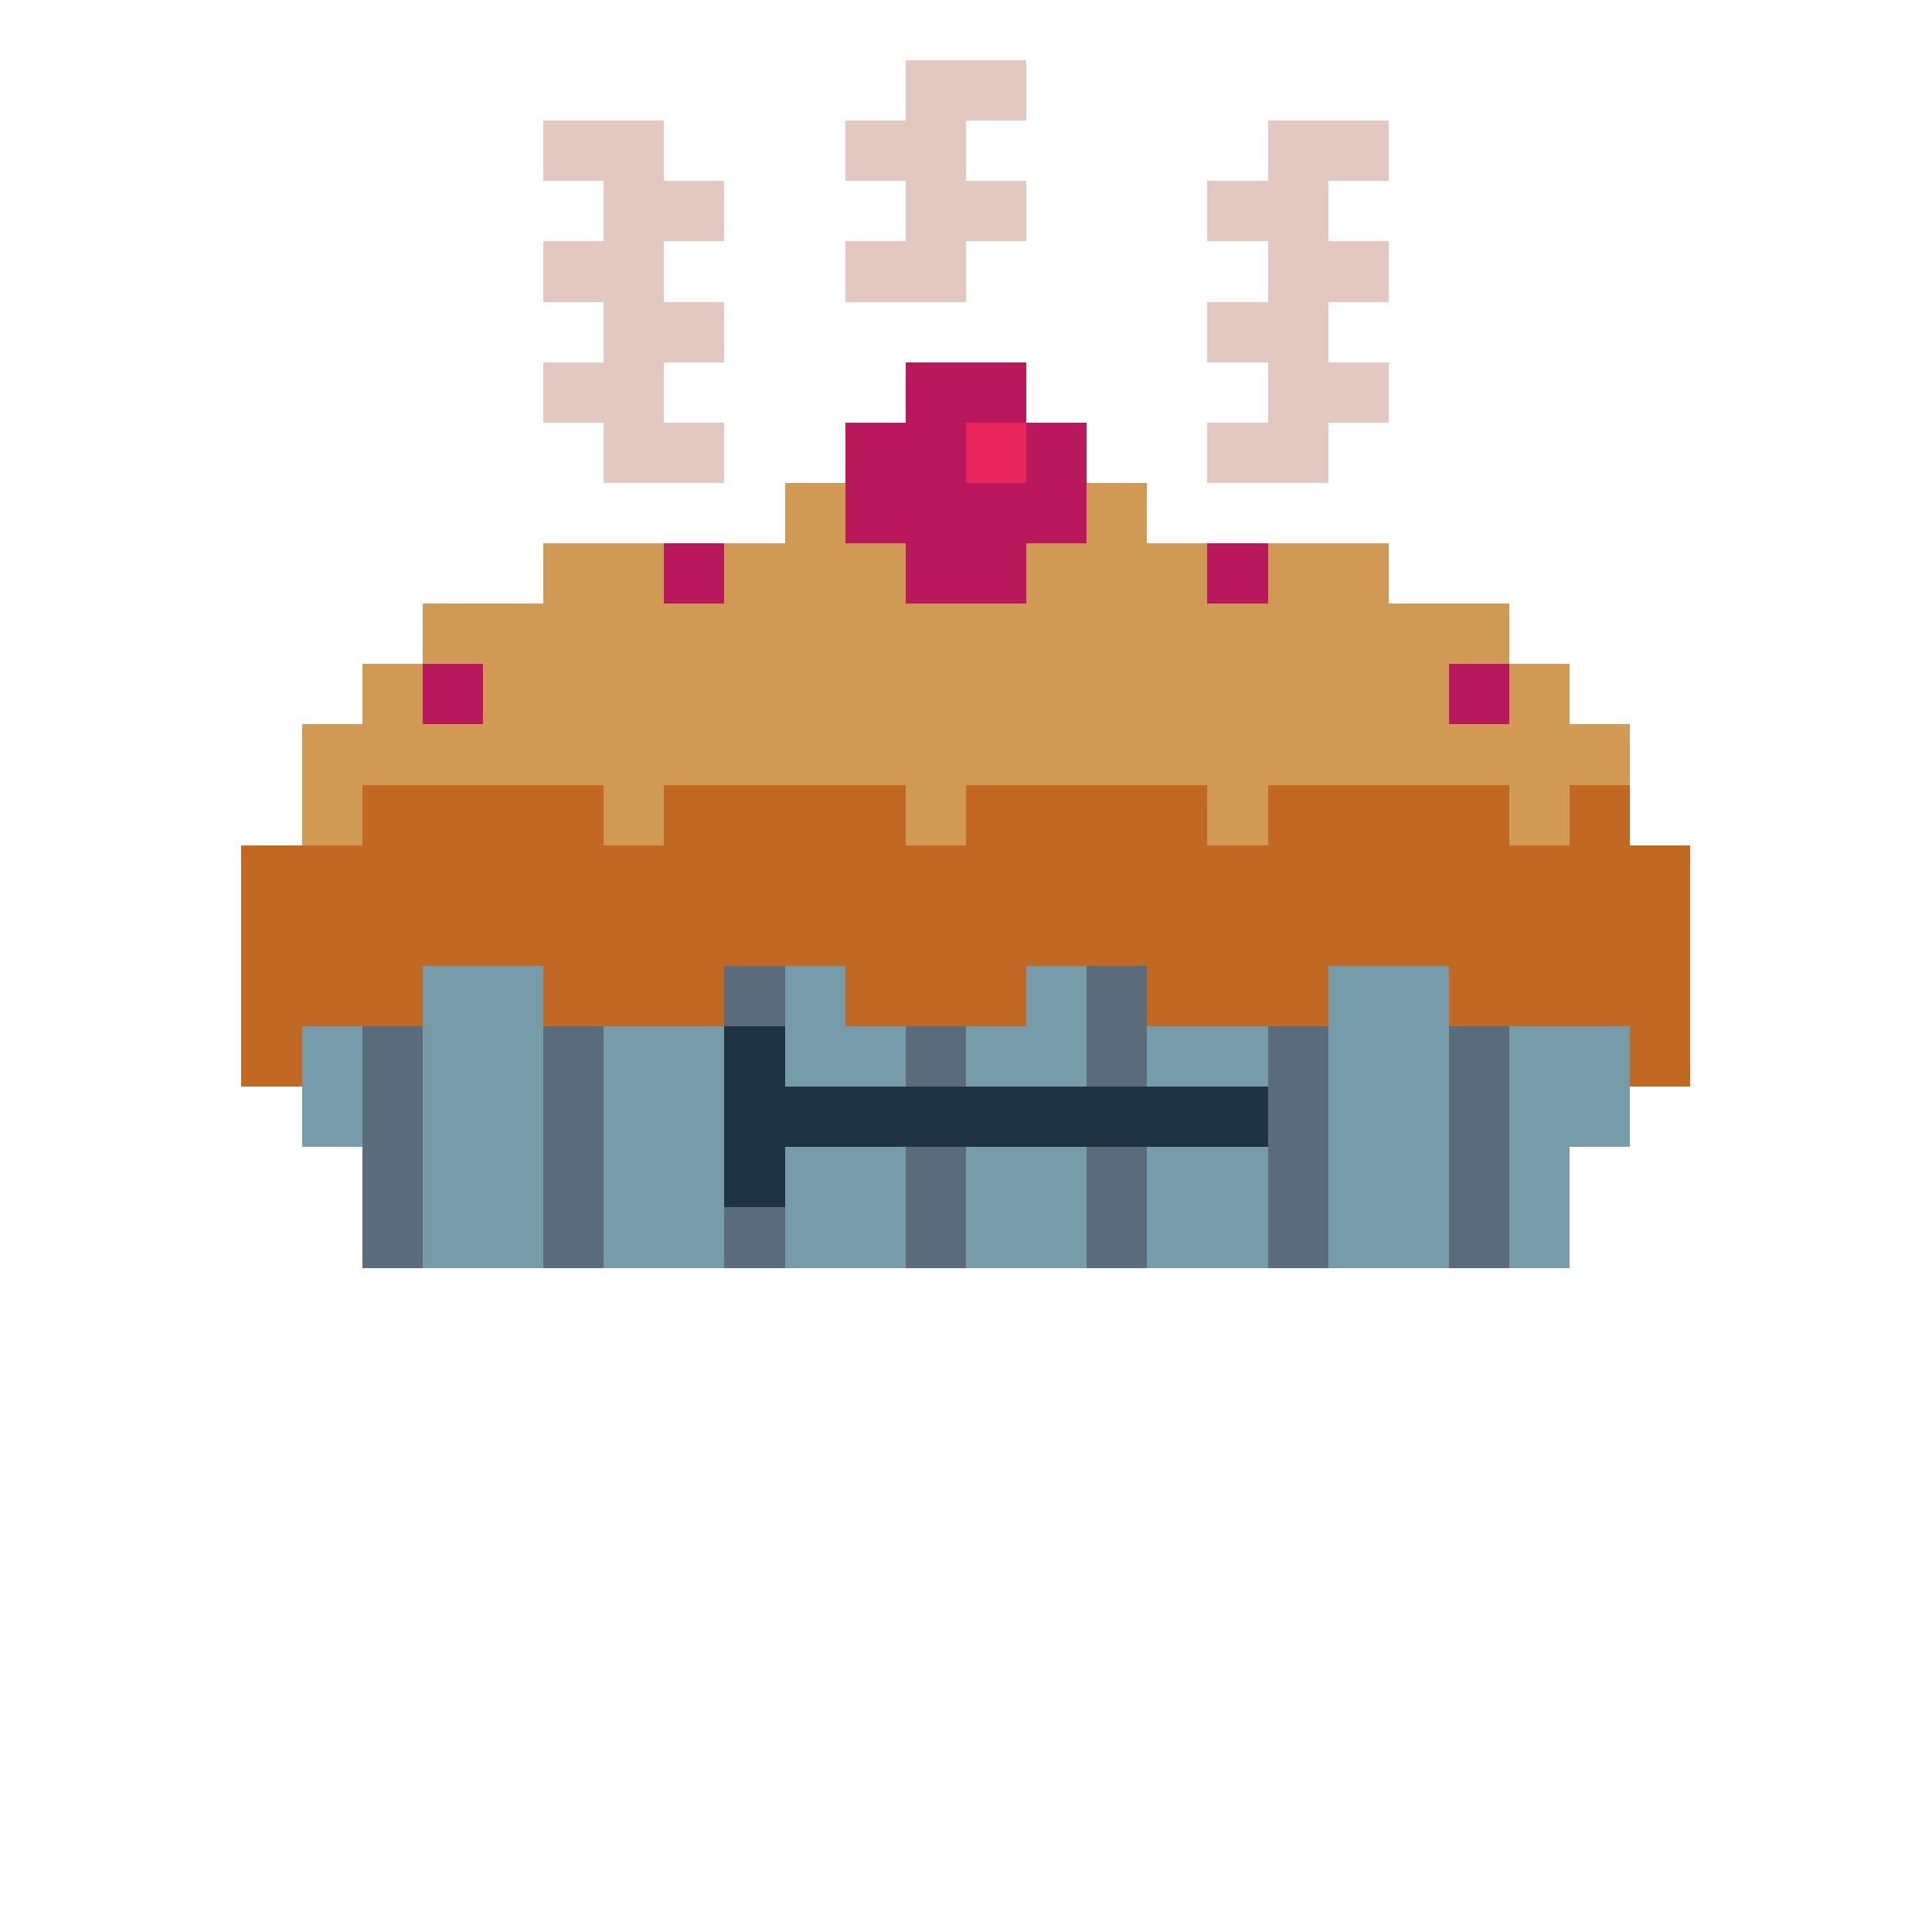 <svg width="320" height="320" viewBox="0 0 320 320" xmlns="http://www.w3.org/2000/svg" shape-rendering="crispEdges"><rect width="100%" height="100%" fill="none" /><rect width="20" height="10" x="150" y="10" fill="#e2c8c0" shape-rendering="crispEdges" /><rect width="20" height="10" x="90" y="20" fill="#e2c8c0" shape-rendering="crispEdges" /><rect width="20" height="10" x="140" y="20" fill="#e2c8c0" shape-rendering="crispEdges" /><rect width="20" height="10" x="210" y="20" fill="#e2c8c0" shape-rendering="crispEdges" /><rect width="20" height="10" x="100" y="30" fill="#e2c8c0" shape-rendering="crispEdges" /><rect width="20" height="10" x="150" y="30" fill="#e2c8c0" shape-rendering="crispEdges" /><rect width="20" height="10" x="200" y="30" fill="#e2c8c0" shape-rendering="crispEdges" /><rect width="20" height="10" x="90" y="40" fill="#e2c8c0" shape-rendering="crispEdges" /><rect width="20" height="10" x="140" y="40" fill="#e2c8c0" shape-rendering="crispEdges" /><rect width="20" height="10" x="210" y="40" fill="#e2c8c0" shape-rendering="crispEdges" /><rect width="20" height="10" x="100" y="50" fill="#e2c8c0" shape-rendering="crispEdges" /><rect width="20" height="10" x="200" y="50" fill="#e2c8c0" shape-rendering="crispEdges" /><rect width="20" height="10" x="90" y="60" fill="#e2c8c0" shape-rendering="crispEdges" /><rect width="20" height="10" x="150" y="60" fill="#b9185c" shape-rendering="crispEdges" /><rect width="20" height="10" x="210" y="60" fill="#e2c8c0" shape-rendering="crispEdges" /><rect width="20" height="10" x="100" y="70" fill="#e2c8c0" shape-rendering="crispEdges" /><rect width="20" height="10" x="140" y="70" fill="#b9185c" shape-rendering="crispEdges" /><rect width="10" height="10" x="160" y="70" fill="#e9265c" shape-rendering="crispEdges" /><rect width="10" height="10" x="170" y="70" fill="#b9185c" shape-rendering="crispEdges" /><rect width="20" height="10" x="200" y="70" fill="#e2c8c0" shape-rendering="crispEdges" /><rect width="10" height="10" x="130" y="80" fill="#d19a54" shape-rendering="crispEdges" /><rect width="40" height="10" x="140" y="80" fill="#b9185c" shape-rendering="crispEdges" /><rect width="10" height="10" x="180" y="80" fill="#d19a54" shape-rendering="crispEdges" /><rect width="20" height="10" x="90" y="90" fill="#d19a54" shape-rendering="crispEdges" /><rect width="10" height="10" x="110" y="90" fill="#b9185c" shape-rendering="crispEdges" /><rect width="30" height="10" x="120" y="90" fill="#d19a54" shape-rendering="crispEdges" /><rect width="20" height="10" x="150" y="90" fill="#b9185c" shape-rendering="crispEdges" /><rect width="30" height="10" x="170" y="90" fill="#d19a54" shape-rendering="crispEdges" /><rect width="10" height="10" x="200" y="90" fill="#b9185c" shape-rendering="crispEdges" /><rect width="20" height="10" x="210" y="90" fill="#d19a54" shape-rendering="crispEdges" /><rect width="180" height="10" x="70" y="100" fill="#d19a54" shape-rendering="crispEdges" /><rect width="10" height="10" x="60" y="110" fill="#d19a54" shape-rendering="crispEdges" /><rect width="10" height="10" x="70" y="110" fill="#b9185c" shape-rendering="crispEdges" /><rect width="160" height="10" x="80" y="110" fill="#d19a54" shape-rendering="crispEdges" /><rect width="10" height="10" x="240" y="110" fill="#b9185c" shape-rendering="crispEdges" /><rect width="10" height="10" x="250" y="110" fill="#d19a54" shape-rendering="crispEdges" /><rect width="220" height="10" x="50" y="120" fill="#d19a54" shape-rendering="crispEdges" /><rect width="10" height="10" x="50" y="130" fill="#d19a54" shape-rendering="crispEdges" /><rect width="40" height="10" x="60" y="130" fill="#c16923" shape-rendering="crispEdges" /><rect width="10" height="10" x="100" y="130" fill="#d19a54" shape-rendering="crispEdges" /><rect width="40" height="10" x="110" y="130" fill="#c16923" shape-rendering="crispEdges" /><rect width="10" height="10" x="150" y="130" fill="#d19a54" shape-rendering="crispEdges" /><rect width="40" height="10" x="160" y="130" fill="#c16923" shape-rendering="crispEdges" /><rect width="10" height="10" x="200" y="130" fill="#d19a54" shape-rendering="crispEdges" /><rect width="40" height="10" x="210" y="130" fill="#c16923" shape-rendering="crispEdges" /><rect width="10" height="10" x="250" y="130" fill="#d19a54" shape-rendering="crispEdges" /><rect width="10" height="10" x="260" y="130" fill="#c16923" shape-rendering="crispEdges" /><rect width="240" height="10" x="40" y="140" fill="#c16923" shape-rendering="crispEdges" /><rect width="240" height="10" x="40" y="150" fill="#c16923" shape-rendering="crispEdges" /><rect width="30" height="10" x="40" y="160" fill="#c16923" shape-rendering="crispEdges" /><rect width="20" height="10" x="70" y="160" fill="#769ca9" shape-rendering="crispEdges" /><rect width="30" height="10" x="90" y="160" fill="#c16923" shape-rendering="crispEdges" /><rect width="10" height="10" x="120" y="160" fill="#5a6b7b" shape-rendering="crispEdges" /><rect width="10" height="10" x="130" y="160" fill="#769ca9" shape-rendering="crispEdges" /><rect width="30" height="10" x="140" y="160" fill="#c16923" shape-rendering="crispEdges" /><rect width="10" height="10" x="170" y="160" fill="#769ca9" shape-rendering="crispEdges" /><rect width="10" height="10" x="180" y="160" fill="#5a6b7b" shape-rendering="crispEdges" /><rect width="30" height="10" x="190" y="160" fill="#c16923" shape-rendering="crispEdges" /><rect width="20" height="10" x="220" y="160" fill="#769ca9" shape-rendering="crispEdges" /><rect width="40" height="10" x="240" y="160" fill="#c16923" shape-rendering="crispEdges" /><rect width="10" height="10" x="40" y="170" fill="#c16923" shape-rendering="crispEdges" /><rect width="10" height="10" x="50" y="170" fill="#769ca9" shape-rendering="crispEdges" /><rect width="10" height="10" x="60" y="170" fill="#5a6b7b" shape-rendering="crispEdges" /><rect width="20" height="10" x="70" y="170" fill="#769ca9" shape-rendering="crispEdges" /><rect width="10" height="10" x="90" y="170" fill="#5a6b7b" shape-rendering="crispEdges" /><rect width="20" height="10" x="100" y="170" fill="#769ca9" shape-rendering="crispEdges" /><rect width="10" height="10" x="120" y="170" fill="#1e3445" shape-rendering="crispEdges" /><rect width="20" height="10" x="130" y="170" fill="#769ca9" shape-rendering="crispEdges" /><rect width="10" height="10" x="150" y="170" fill="#5a6b7b" shape-rendering="crispEdges" /><rect width="20" height="10" x="160" y="170" fill="#769ca9" shape-rendering="crispEdges" /><rect width="10" height="10" x="180" y="170" fill="#5a6b7b" shape-rendering="crispEdges" /><rect width="20" height="10" x="190" y="170" fill="#769ca9" shape-rendering="crispEdges" /><rect width="10" height="10" x="210" y="170" fill="#5a6b7b" shape-rendering="crispEdges" /><rect width="20" height="10" x="220" y="170" fill="#769ca9" shape-rendering="crispEdges" /><rect width="10" height="10" x="240" y="170" fill="#5a6b7b" shape-rendering="crispEdges" /><rect width="20" height="10" x="250" y="170" fill="#769ca9" shape-rendering="crispEdges" /><rect width="10" height="10" x="270" y="170" fill="#c16923" shape-rendering="crispEdges" /><rect width="10" height="10" x="50" y="180" fill="#769ca9" shape-rendering="crispEdges" /><rect width="10" height="10" x="60" y="180" fill="#5a6b7b" shape-rendering="crispEdges" /><rect width="20" height="10" x="70" y="180" fill="#769ca9" shape-rendering="crispEdges" /><rect width="10" height="10" x="90" y="180" fill="#5a6b7b" shape-rendering="crispEdges" /><rect width="20" height="10" x="100" y="180" fill="#769ca9" shape-rendering="crispEdges" /><rect width="90" height="10" x="120" y="180" fill="#1e3445" shape-rendering="crispEdges" /><rect width="10" height="10" x="210" y="180" fill="#5a6b7b" shape-rendering="crispEdges" /><rect width="20" height="10" x="220" y="180" fill="#769ca9" shape-rendering="crispEdges" /><rect width="10" height="10" x="240" y="180" fill="#5a6b7b" shape-rendering="crispEdges" /><rect width="20" height="10" x="250" y="180" fill="#769ca9" shape-rendering="crispEdges" /><rect width="10" height="10" x="60" y="190" fill="#5a6b7b" shape-rendering="crispEdges" /><rect width="20" height="10" x="70" y="190" fill="#769ca9" shape-rendering="crispEdges" /><rect width="10" height="10" x="90" y="190" fill="#5a6b7b" shape-rendering="crispEdges" /><rect width="20" height="10" x="100" y="190" fill="#769ca9" shape-rendering="crispEdges" /><rect width="10" height="10" x="120" y="190" fill="#1e3445" shape-rendering="crispEdges" /><rect width="20" height="10" x="130" y="190" fill="#769ca9" shape-rendering="crispEdges" /><rect width="10" height="10" x="150" y="190" fill="#5a6b7b" shape-rendering="crispEdges" /><rect width="20" height="10" x="160" y="190" fill="#769ca9" shape-rendering="crispEdges" /><rect width="10" height="10" x="180" y="190" fill="#5a6b7b" shape-rendering="crispEdges" /><rect width="20" height="10" x="190" y="190" fill="#769ca9" shape-rendering="crispEdges" /><rect width="10" height="10" x="210" y="190" fill="#5a6b7b" shape-rendering="crispEdges" /><rect width="20" height="10" x="220" y="190" fill="#769ca9" shape-rendering="crispEdges" /><rect width="10" height="10" x="240" y="190" fill="#5a6b7b" shape-rendering="crispEdges" /><rect width="10" height="10" x="250" y="190" fill="#769ca9" shape-rendering="crispEdges" /><rect width="10" height="10" x="60" y="200" fill="#5a6b7b" shape-rendering="crispEdges" /><rect width="20" height="10" x="70" y="200" fill="#769ca9" shape-rendering="crispEdges" /><rect width="10" height="10" x="90" y="200" fill="#5a6b7b" shape-rendering="crispEdges" /><rect width="20" height="10" x="100" y="200" fill="#769ca9" shape-rendering="crispEdges" /><rect width="10" height="10" x="120" y="200" fill="#5a6b7b" shape-rendering="crispEdges" /><rect width="20" height="10" x="130" y="200" fill="#769ca9" shape-rendering="crispEdges" /><rect width="10" height="10" x="150" y="200" fill="#5a6b7b" shape-rendering="crispEdges" /><rect width="20" height="10" x="160" y="200" fill="#769ca9" shape-rendering="crispEdges" /><rect width="10" height="10" x="180" y="200" fill="#5a6b7b" shape-rendering="crispEdges" /><rect width="20" height="10" x="190" y="200" fill="#769ca9" shape-rendering="crispEdges" /><rect width="10" height="10" x="210" y="200" fill="#5a6b7b" shape-rendering="crispEdges" /><rect width="20" height="10" x="220" y="200" fill="#769ca9" shape-rendering="crispEdges" /><rect width="10" height="10" x="240" y="200" fill="#5a6b7b" shape-rendering="crispEdges" /><rect width="10" height="10" x="250" y="200" fill="#769ca9" shape-rendering="crispEdges" /></svg>